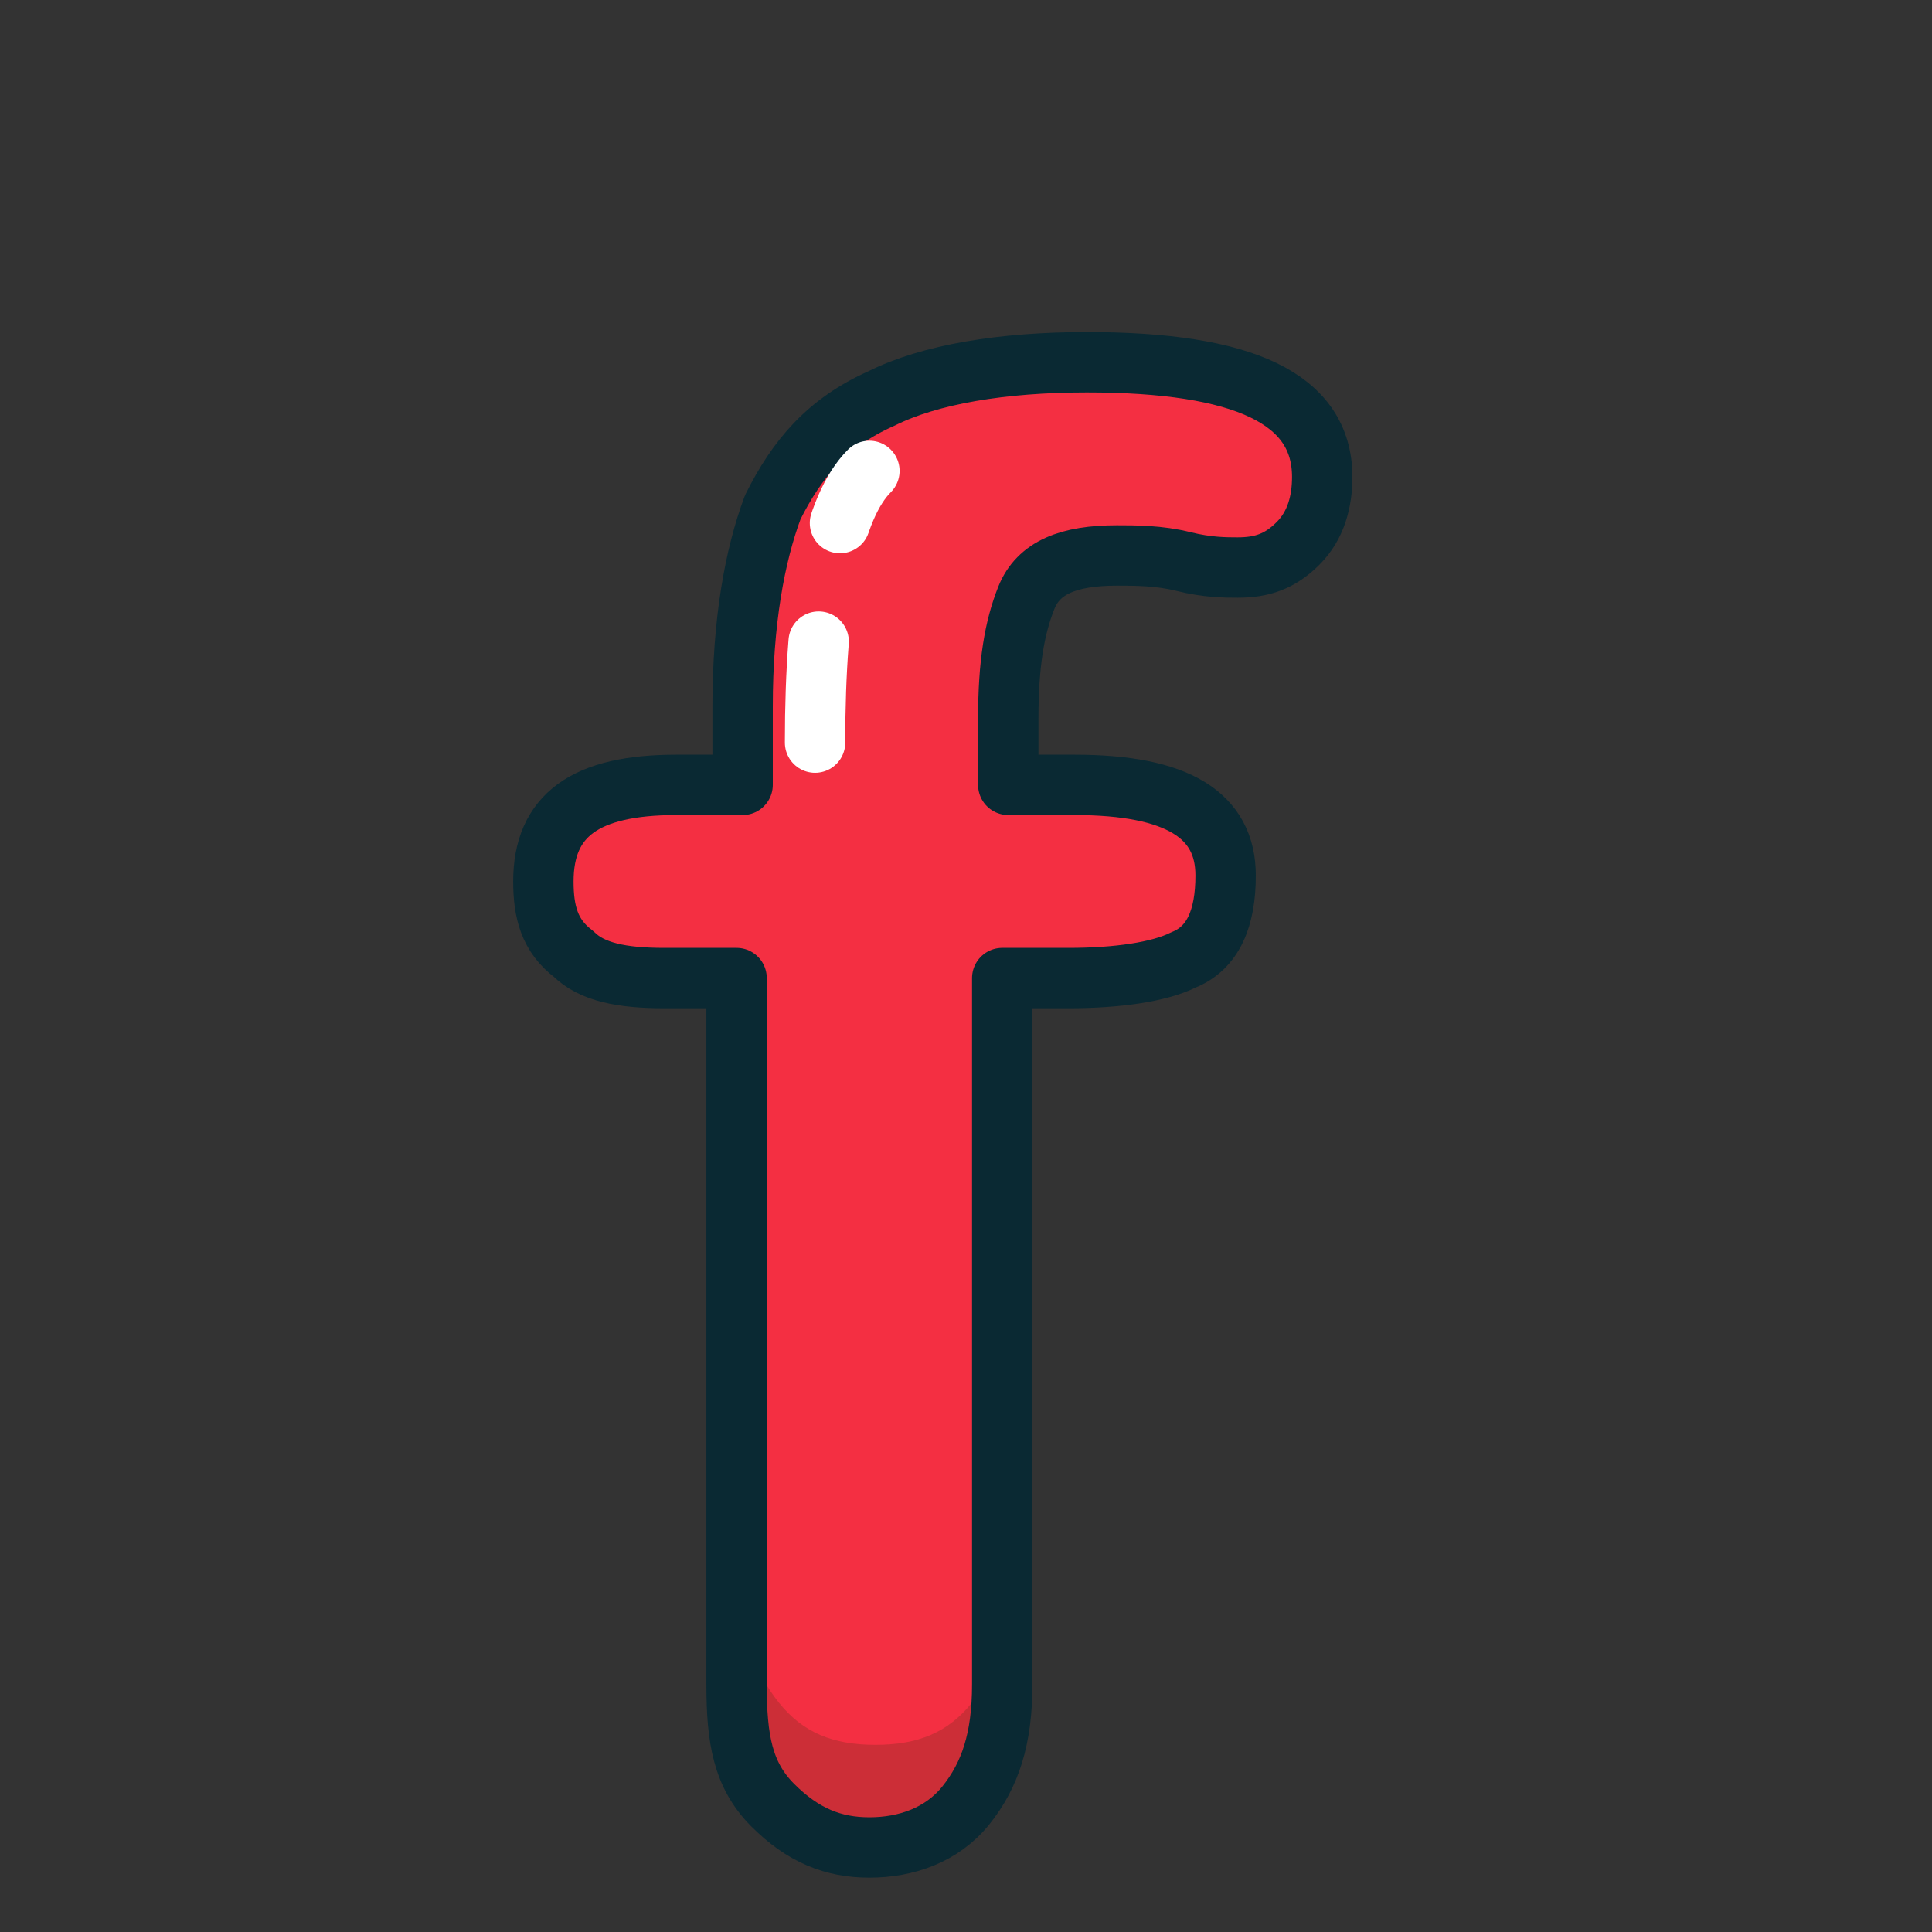 <?xml version="1.0" ?><svg id="图层_1" style="enable-background:new -239 241 32 32;" version="1.1" viewBox="-239 241 32 32" xml:space="preserve" xmlns="http://www.w3.org/2000/svg" xmlns:xlink="http://www.w3.org/1999/xlink"><rect x="-239" y="241" width="32" height="32" fill="#333333" stroke="none"/><style type="text/css">
	.st0{fill:#F42F42;}
	.st1{opacity:0.204;fill:#332E0A;enable-background:new    ;}
	.st2{fill:none;stroke:#0A2933;stroke-linejoin:round;}
	.st3{fill:none;stroke:#FFFFFF;stroke-linecap:round;stroke-linejoin:round;stroke-dasharray:1,2,6,2,3;}
</style><path class="st0" d="M-227.8,254h1.1v-1.3c0-1.4,0.2-2.5,0.5-3.3c0.4-0.8,0.9-1.4,1.8-1.8c0.8-0.4,2-0.6,3.4-0.6  c2.6,0,3.9,0.6,3.9,1.9c0,0.4-0.1,0.8-0.4,1.1c-0.3,0.3-0.6,0.4-1,0.4c-0.2,0-0.5,0-0.9-0.1s-0.8-0.1-1.1-0.1  c-0.8,0-1.3,0.2-1.5,0.7c-0.2,0.5-0.3,1.1-0.3,2v1.1h1.1c1.7,0,2.5,0.5,2.5,1.5c0,0.7-0.2,1.2-0.7,1.4c-0.4,0.2-1.1,0.3-1.9,0.3  h-1.1v11.7c0,0.9-0.2,1.5-0.6,2s-1,0.7-1.6,0.7c-0.6,0-1.1-0.2-1.6-0.7s-0.6-1.1-0.6-2v-11.7h-1.2c-0.7,0-1.2-0.1-1.5-0.4  c-0.4-0.3-0.5-0.7-0.5-1.2C-230,254.5-229.3,254-227.8,254z"/><path class="st1" d="M-222.3,267.2v1.6c0,0.9-0.2,1.5-0.6,2s-1,0.7-1.6,0.7c-0.6,0-1.1-0.2-1.6-0.7  s-0.6-1.1-0.6-2v-1.6c0,0.9,0.2,1.5,0.6,2c0.4,0.5,0.9,0.7,1.6,0.7c0.7,0,1.2-0.2,1.6-0.7C-222.5,268.8-222.3,268.1-222.3,267.2z" id="Combined-Shape"/><path class="st2" d="M-227.8,254h1.1v-1.3c0-1.4,0.2-2.5,0.5-3.3c0.4-0.8,0.9-1.4,1.8-1.8c0.8-0.4,2-0.6,3.4-0.6  c2.6,0,3.9,0.6,3.9,1.9c0,0.4-0.1,0.8-0.4,1.1c-0.3,0.3-0.6,0.4-1,0.4c-0.2,0-0.5,0-0.9-0.1s-0.8-0.1-1.1-0.1  c-0.8,0-1.3,0.2-1.5,0.7c-0.2,0.5-0.3,1.1-0.3,2v1.1h1.1c1.7,0,2.5,0.5,2.5,1.5c0,0.7-0.2,1.2-0.7,1.4c-0.4,0.2-1.1,0.3-1.9,0.3  h-1.1v11.7c0,0.9-0.2,1.5-0.6,2s-1,0.7-1.6,0.7c-0.6,0-1.1-0.2-1.6-0.7s-0.6-1.1-0.6-2v-11.7h-1.2c-0.7,0-1.2-0.1-1.5-0.4  c-0.4-0.3-0.5-0.7-0.5-1.2C-230,254.5-229.3,254-227.8,254z"/><path class="st3" d="M-224.6,248.8c-0.6,0.6-0.9,2.1-0.9,4.5" id="Path-8"/></svg>